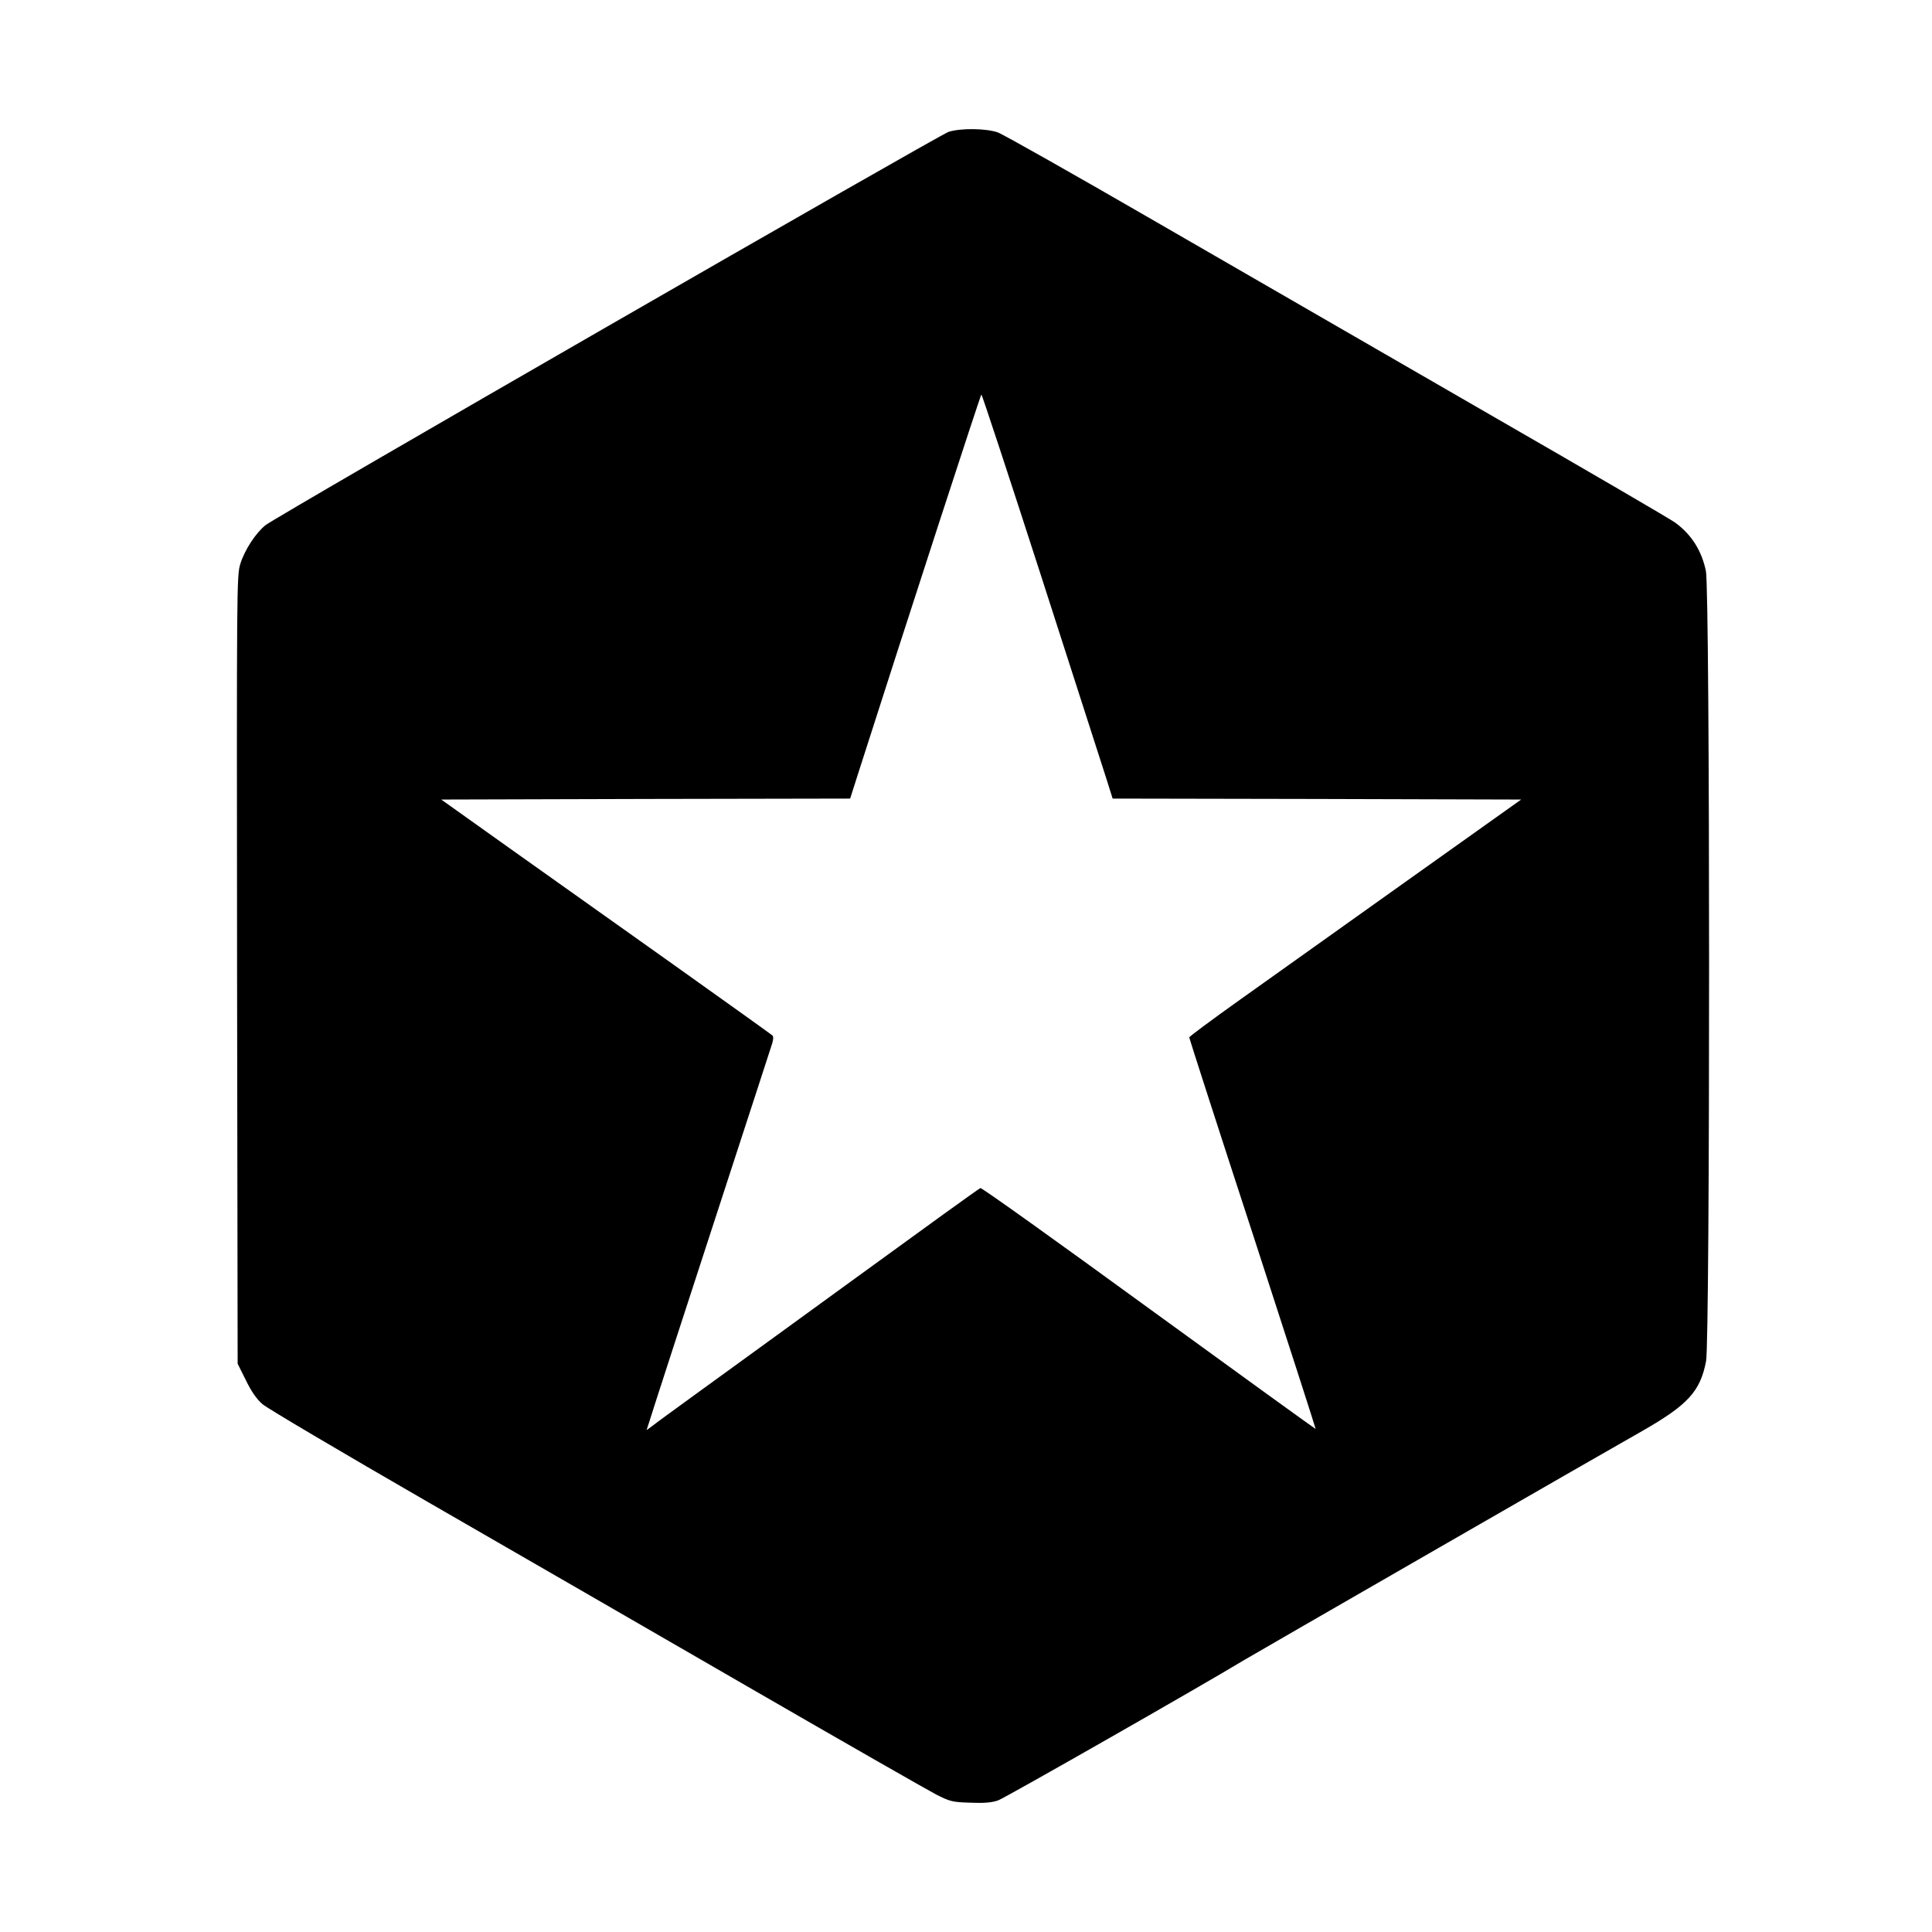 <?xml version="1.0" standalone="no"?>
<!DOCTYPE svg PUBLIC "-//W3C//DTD SVG 20010904//EN"
 "http://www.w3.org/TR/2001/REC-SVG-20010904/DTD/svg10.dtd">
<svg version="1.0" xmlns="http://www.w3.org/2000/svg"
 width="1004pt" height="1004pt" viewBox="0 0 1004 1004"
 preserveAspectRatio="xMidYMid meet">
<g transform="translate(0,1004) scale(0.1,-0.1)"
fill="#000000" stroke="none">
<path d="M4930 9355 c-48 -15 -3491 -1997 -3550 -2044 -52 -42 -108 -128 -131
-201 -19 -64 -19 -98 -17 -2111 l3 -2046 43 -86 c28 -58 56 -98 86 -124 24
-21 410 -249 857 -507 448 -258 1208 -697 1689 -975 481 -278 910 -523 954
-546 73 -37 84 -40 177 -43 72 -3 112 0 146 12 33 11 1067 601 1273 726 34 21
1927 1111 2075 1194 236 135 301 205 331 363 21 112 21 4004 -1 4106 -22 105
-74 188 -158 250 -17 14 -453 268 -967 564 -514 297 -1288 744 -1720 993 -432
250 -807 462 -835 472 -61 21 -190 23 -255 3z m480 -2307 c167 -519 319 -991
338 -1050 l34 -108 1061 -2 1062 -3 -610 -434 c-336 -239 -724 -516 -862 -614
-139 -99 -253 -184 -253 -188 0 -4 148 -464 330 -1021 181 -556 328 -1013 327
-1014 -1 -1 -391 281 -867 627 -475 346 -869 628 -875 625 -7 -2 -295 -210
-641 -462 -346 -251 -719 -523 -829 -602 -110 -80 -215 -156 -232 -170 l-33
-24 14 43 c15 49 142 442 433 1334 108 330 200 615 206 633 6 20 7 36 1 41 -5
5 -236 170 -514 368 -278 197 -663 471 -856 608 l-351 250 1063 3 1062 2 44
138 c262 819 634 1962 638 1962 3 0 143 -424 310 -942z"/>
</g>
</svg>
